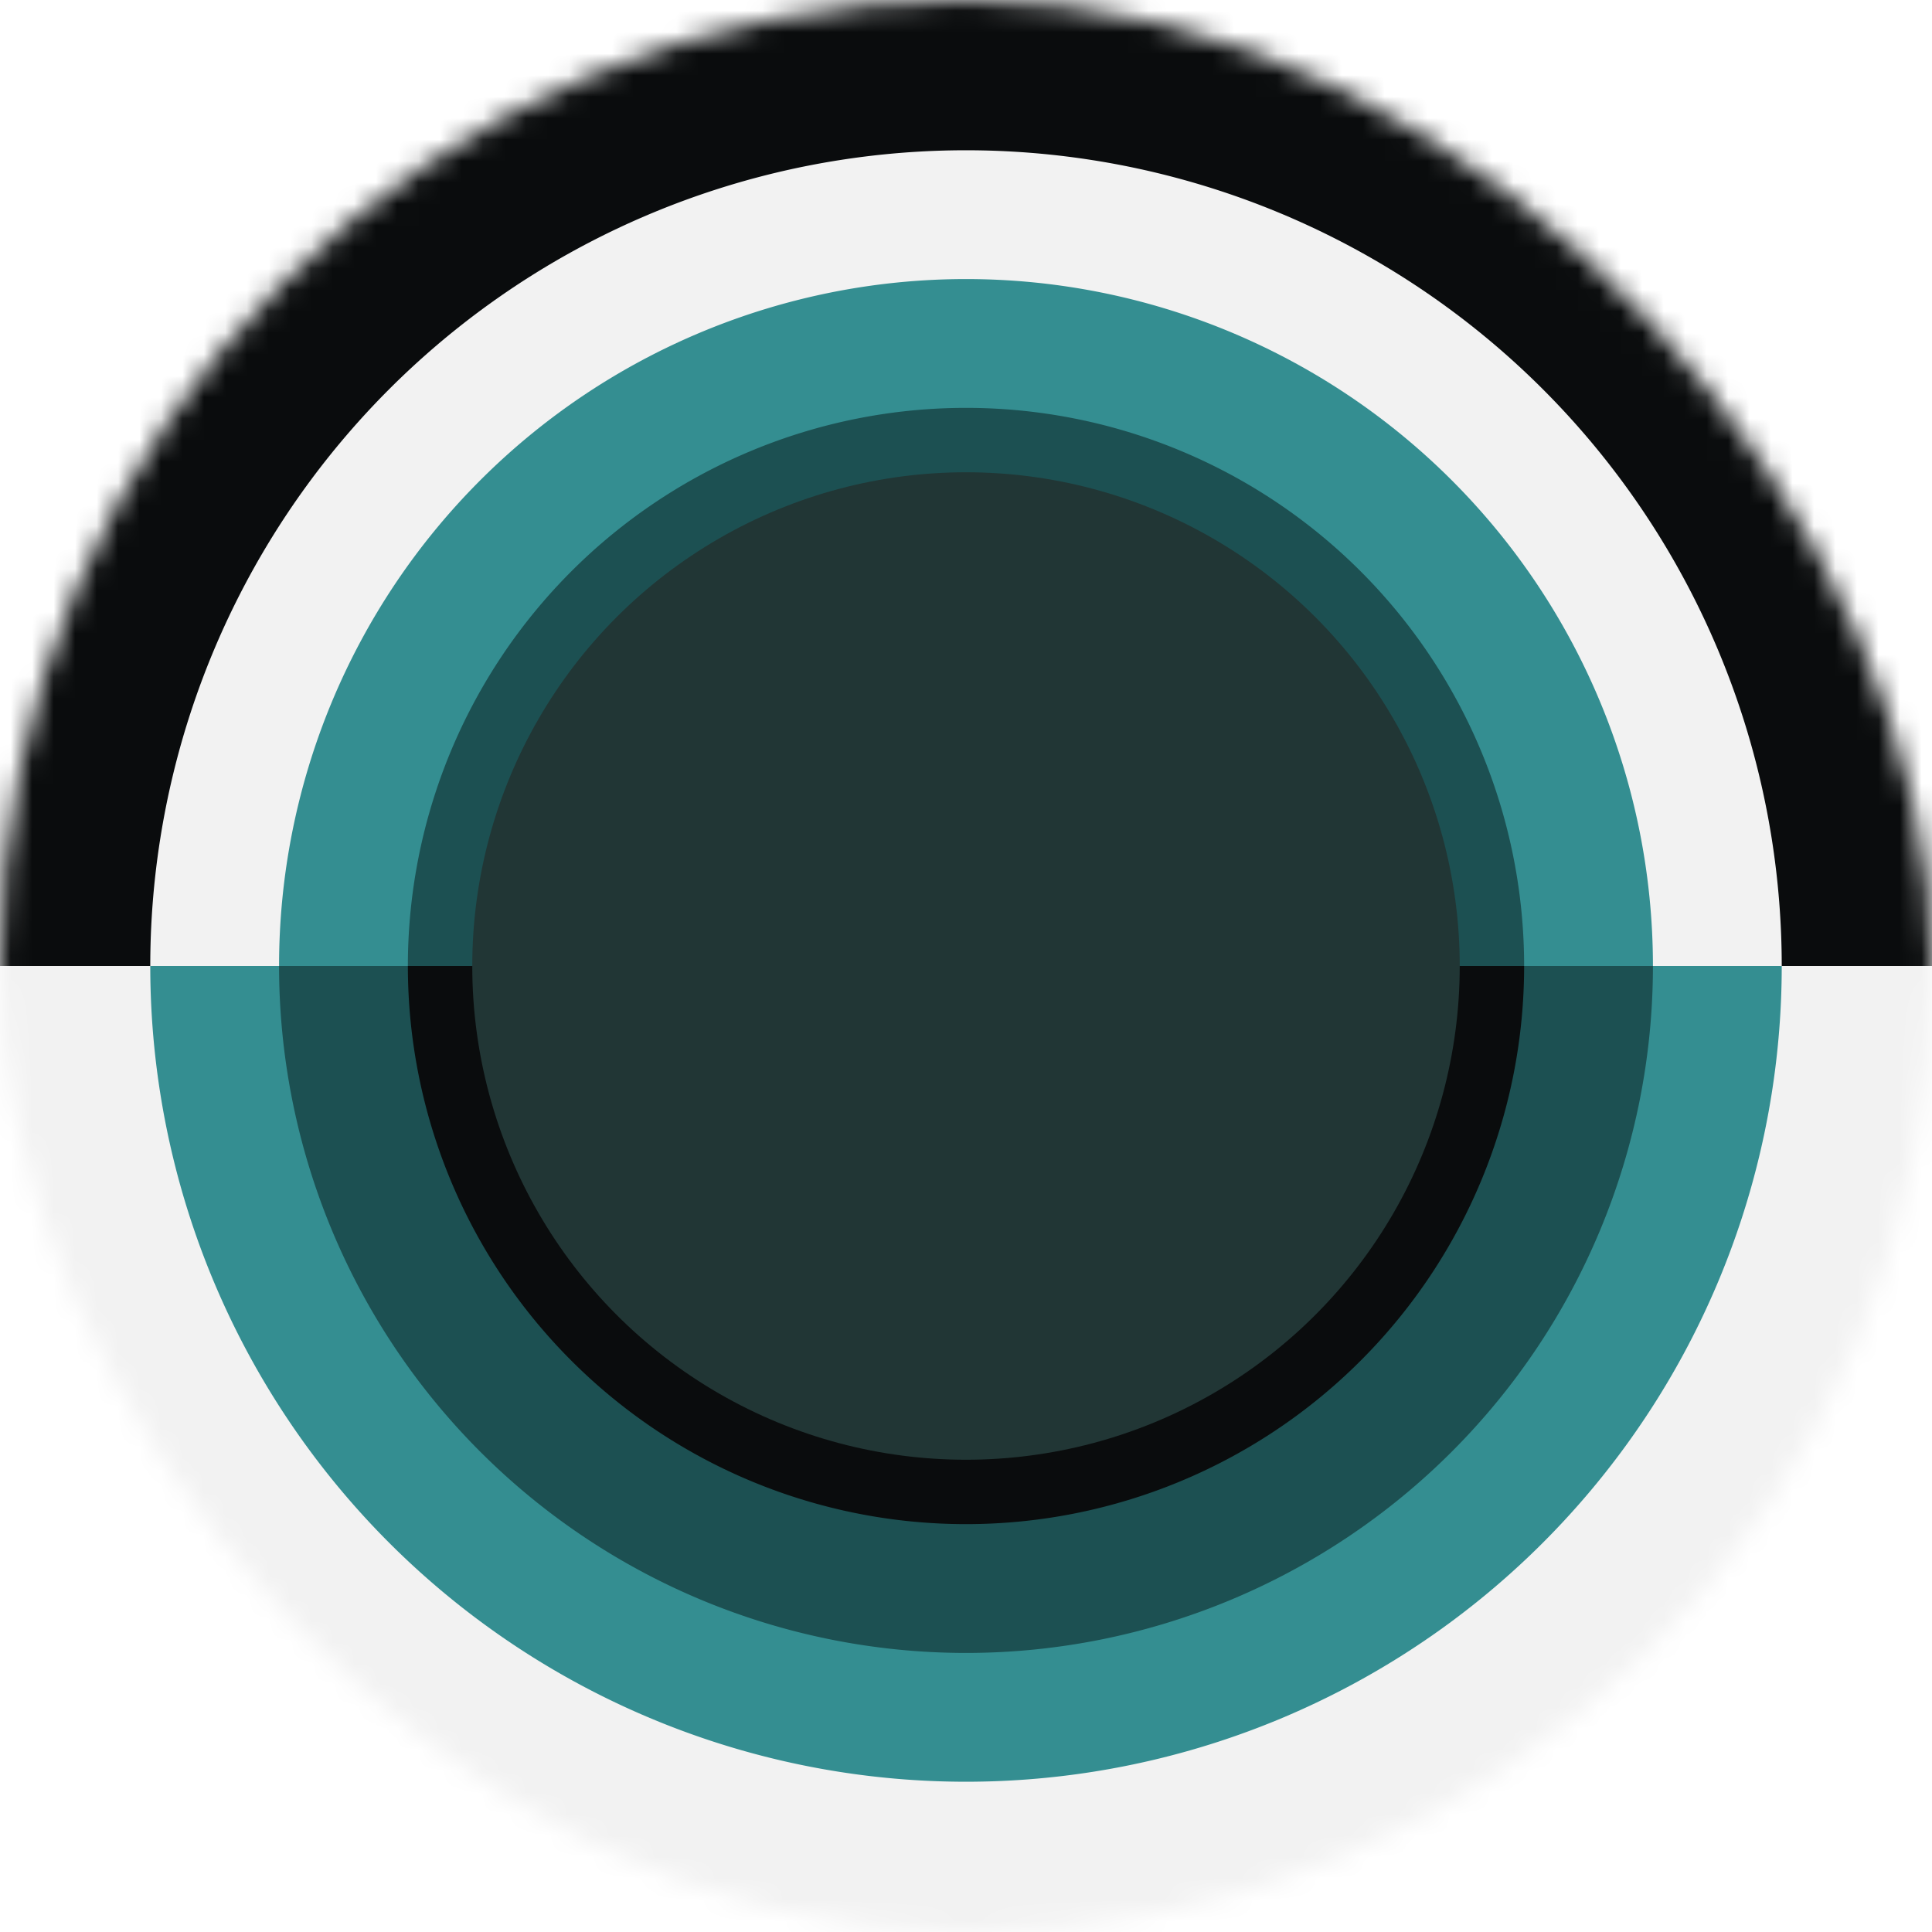 <svg viewBox="0 0 90 90" fill="none" role="img" xmlns="http://www.w3.org/2000/svg" width="80" height="80"><mask id=":rmo:" maskUnits="userSpaceOnUse" x="0" y="0" width="90" height="90"><rect width="90" height="90" fill="#FFFFFF" rx="180"></rect></mask><g mask="url(#:rmo:)"><path d="M0 0h90v45H0z" fill="#0a0c0d"></path><path d="M0 45h90v45H0z" fill="#f2f2f2"></path><path d="M83 45a38 38 0 00-76 0h76z" fill="#f2f2f2"></path><path d="M83 45a38 38 0 01-76 0h76z" fill="#348e91"></path><path d="M77 45a32 32 0 10-64 0h64z" fill="#348e91"></path><path d="M77 45a32 32 0 11-64 0h64z" fill="#1c5052"></path><path d="M71 45a26 26 0 00-52 0h52z" fill="#1c5052"></path><path d="M71 45a26 26 0 01-52 0h52z" fill="#0a0c0d"></path><circle cx="45" cy="45" r="23" fill="#213635"></circle></g></svg>
